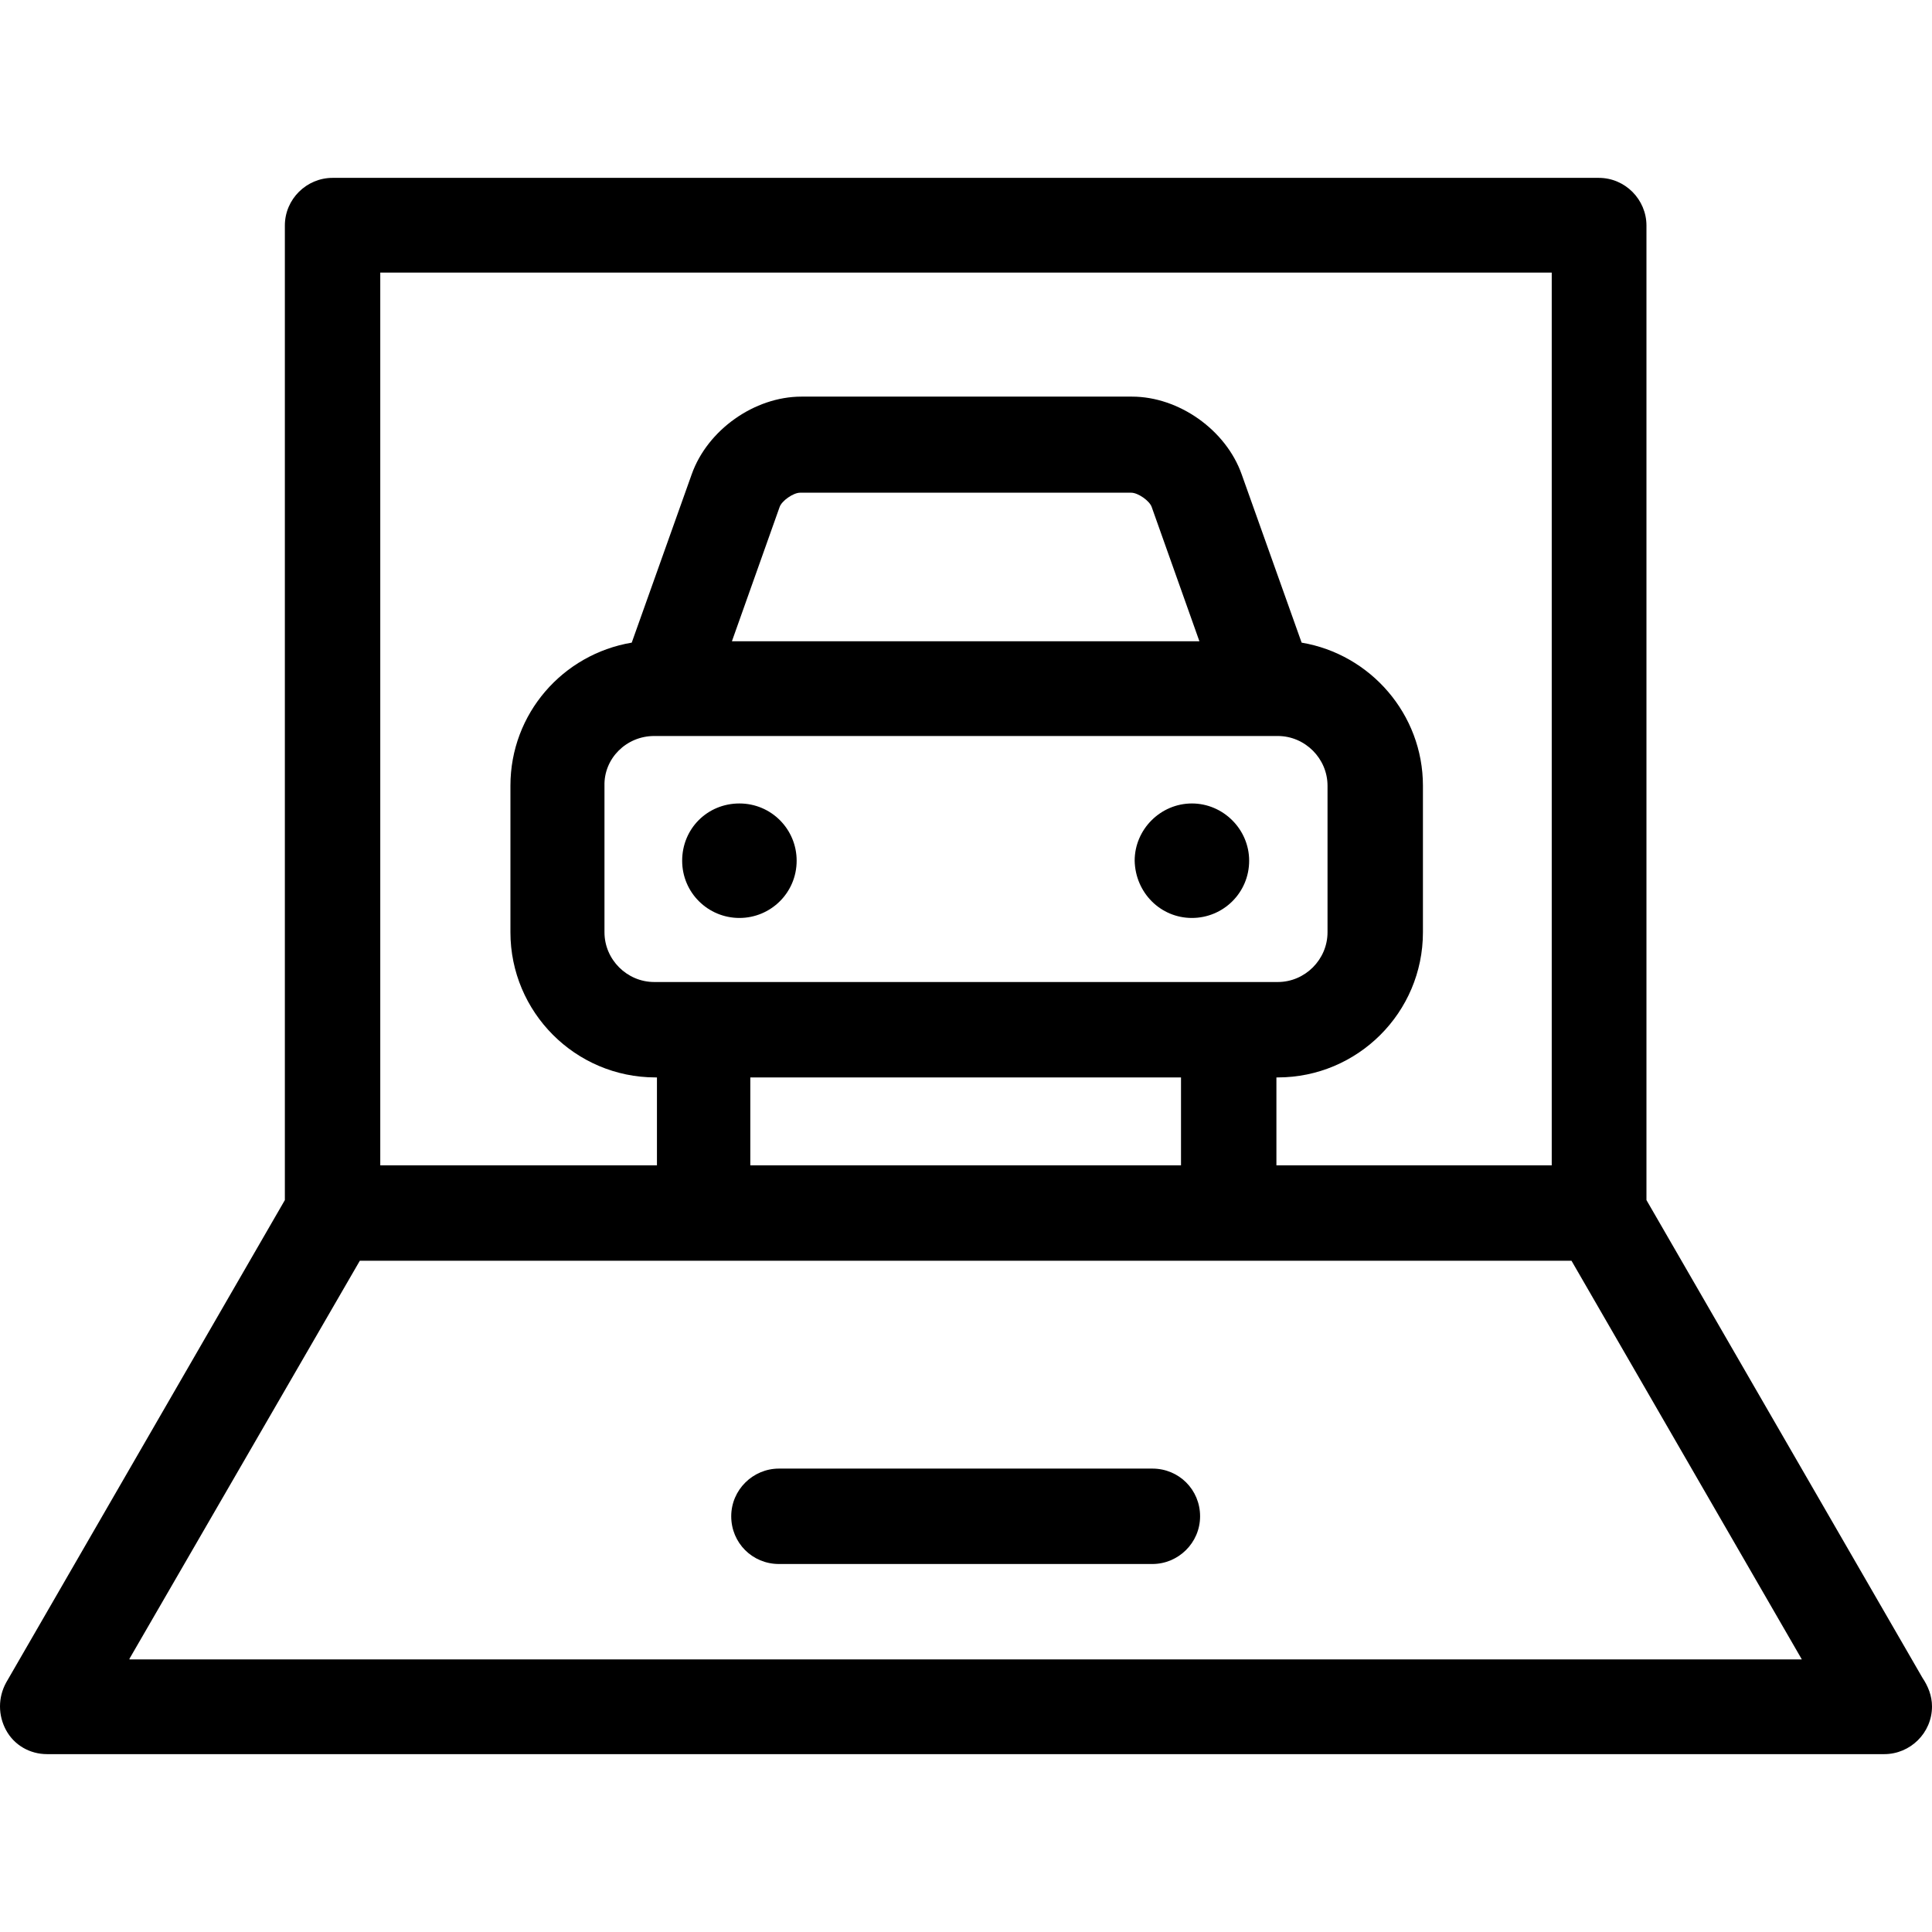 <?xml version="1.0" encoding="UTF-8"?>
<!DOCTYPE svg PUBLIC "-//W3C//DTD SVG 1.1//EN" "http://www.w3.org/Graphics/SVG/1.1/DTD/svg11.dtd">
<svg version="1.1" xmlns="http://www.w3.org/2000/svg" xmlns:xlink="http://www.w3.org/1999/xlink" x="0" y="0" width="283.5" height="283.5" viewBox="0, 0, 283.5, 283.5">
  <g id="Background">
    <rect x="0" y="0" width="283.5" height="283.5" fill="#FFFFFF"/>
  </g>
  <g id="Layer_1">
    <path d="M234.6,26.1 C238.5,26.1 241.6,29.3 241.6,33.1 L241.6,176.1 L282.1,246.2 C282.9,247.4 283.5,248.8 283.5,250.4 C283.5,254.3 280.3,257.4 276.5,257.4 L6.9,257.4 C4.4,257.4 2.1,256.1 0.9,253.9 C-0.3,251.7 -0.3,249.1 0.9,246.9 L41.8,176.1 L41.8,33.1 C41.8,29.2 45,26.1 48.8,26.1 L234.6,26.1 z M230.6,185 L52.8,185 L19,243.4 L19,243.5 L264.4,243.5 L230.6,185 z M169.1,215.5 C173,215.5 176.1,218.6 176.1,222.5 C176.1,226.4 172.9,229.5 169.1,229.5 L114.3,229.5 C110.4,229.5 107.3,226.4 107.3,222.5 C107.3,218.6 110.5,215.5 114.3,215.5 L169.1,215.5 z M173.3,158.1 L110.1,158.1 L110.1,171 L173.3,171 L173.3,158.1 z M227.7,40 L55.8,40 L55.8,171 L96.4,171 L96.4,158.1 L96.2,158.1 C84.4,158.1 74.9,148.5 74.9,136.8 L74.9,115.3 C74.9,104.7 82.6,96 92.7,94.3 L101.5,69.6 C103.8,63.1 110.7,58.2 117.6,58.2 L166.1,58.2 C173,58.2 179.9,63.1 182.2,69.6 L191,94.3 C201.1,96 208.8,104.8 208.8,115.3 L208.8,136.8 C208.8,148.6 199.2,158.1 187.5,158.1 L187.3,158.1 L187.3,171 L227.7,171 L227.7,40 z M187.5,108 L96,108 C91.9,108 88.6,111.3 88.7,115.3 L88.7,136.8 C88.7,140.8 92,144.1 96,144.1 L187.5,144.1 C191.5,144.1 194.8,140.8 194.8,136.8 L194.8,115.3 C194.8,111.3 191.5,108 187.5,108 z M174.9,117.9 C179.5,117.9 183.3,121.7 183.3,126.3 C183.3,131 179.5,134.7 174.9,134.7 C170.3,134.7 166.6,131 166.5,126.3 C166.5,121.7 170.3,117.9 174.9,117.9 z M108.5,117.9 C113.2,117.9 116.9,121.7 116.9,126.3 C116.9,131 113.1,134.7 108.5,134.7 C103.9,134.7 100.1,131 100.1,126.3 C100.1,121.6 103.8,117.9 108.5,117.9 z M166,72.3 L117.4,72.3 C116.4,72.3 114.7,73.5 114.4,74.4 L107.4,94.1 L176,94.1 L169,74.4 C168.7,73.5 167,72.3 166,72.3 z" fill="#000000"/>
  </g>
</svg>
